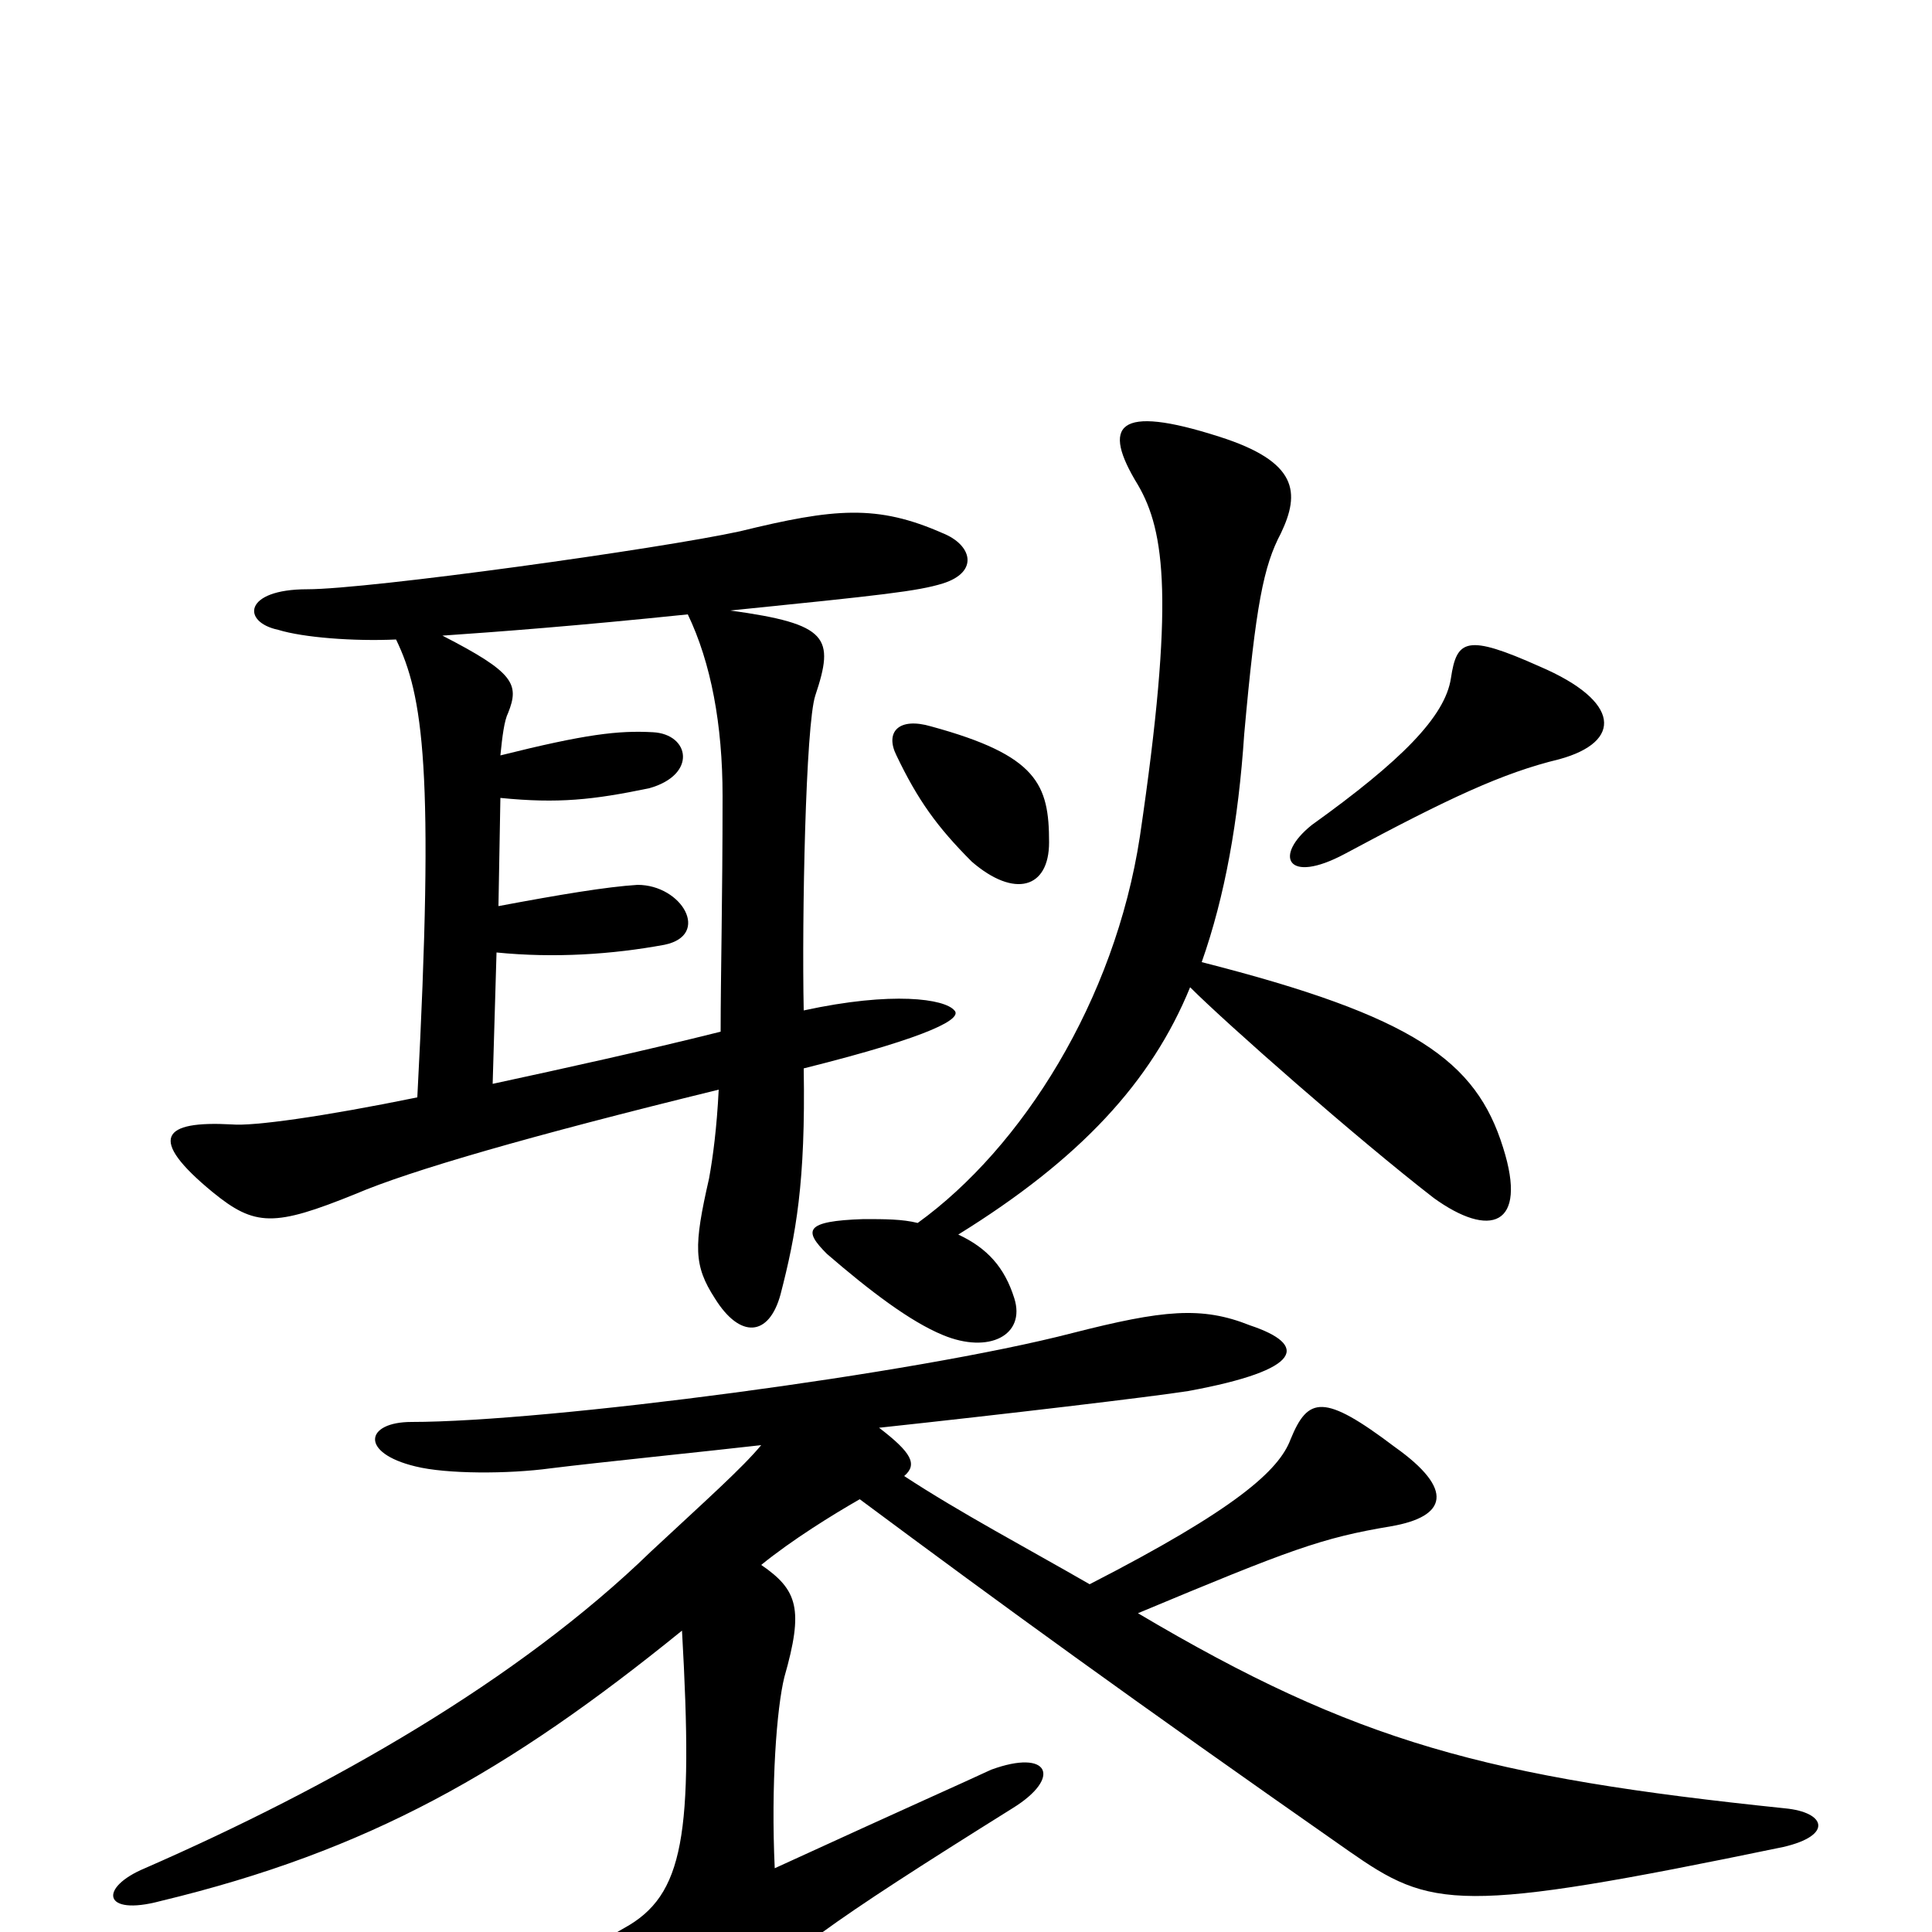<svg xmlns="http://www.w3.org/2000/svg" viewBox="0 -1000 1000 1000">
	<path fill="#000000" d="M394 -252C384 -240 366 -224 337 -197C268 -130 171 -75 75 -33C51 -23 53 -8 83 -16C191 -42 263 -83 353 -156C359 -50 354 -19 323 -2C306 7 307 17 324 37C345 63 365 61 383 39C403 14 428 -4 524 -64C550 -80 543 -95 513 -84C498 -77 473 -66 401 -33C399 -76 402 -116 406 -132C416 -167 413 -177 394 -190C410 -203 431 -216 445 -224C519 -169 585 -121 698 -42C741 -12 754 -9 923 -44C949 -50 945 -62 924 -64C770 -80 702 -98 589 -165C668 -198 684 -204 720 -210C749 -215 753 -229 722 -251C685 -279 677 -277 668 -255C662 -239 640 -219 564 -180C531 -199 497 -217 468 -236C475 -242 472 -248 455 -261C520 -268 596 -277 615 -280C675 -291 677 -304 647 -314C622 -324 602 -322 555 -310C474 -289 283 -264 213 -264C189 -264 186 -248 215 -241C231 -237 263 -237 285 -240C309 -243 368 -249 394 -252ZM616 -489C635 -470 702 -411 742 -380C771 -359 791 -365 778 -406C764 -451 732 -474 622 -502C634 -536 641 -575 644 -620C650 -687 654 -707 663 -724C673 -745 672 -761 631 -774C578 -791 570 -780 589 -749C603 -725 608 -689 590 -567C577 -482 529 -406 475 -367C467 -369 458 -369 447 -369C416 -368 416 -363 428 -351C450 -332 471 -316 488 -309C512 -299 531 -309 525 -328C520 -344 511 -354 496 -361C559 -400 596 -440 616 -489ZM543 -564C543 -594 537 -609 482 -624C465 -629 458 -621 464 -609C475 -586 485 -572 503 -554C525 -535 543 -540 543 -564ZM807 -607C840 -616 839 -637 797 -655C759 -672 754 -669 751 -649C748 -629 725 -606 679 -573C659 -557 666 -542 696 -558C750 -587 778 -600 807 -607ZM356 -682C368 -657 374 -625 374 -588C374 -534 373 -495 373 -466C333 -456 292 -447 255 -439L257 -507C287 -504 317 -506 344 -511C368 -516 353 -542 330 -542C314 -541 290 -537 258 -531L259 -587C289 -584 307 -586 336 -592C361 -599 357 -620 338 -621C320 -622 303 -620 259 -609C260 -619 261 -627 263 -631C269 -646 266 -652 229 -671C258 -673 298 -676 356 -682ZM205 -669C219 -640 225 -602 216 -432C167 -422 131 -417 120 -418C84 -420 76 -411 110 -383C132 -365 142 -365 184 -382C212 -394 274 -412 372 -436C371 -416 369 -401 367 -390C359 -355 359 -345 370 -328C383 -307 398 -308 404 -330C412 -361 417 -388 416 -447C484 -464 498 -473 494 -477C489 -483 462 -487 416 -477C415 -525 417 -625 422 -640C432 -670 429 -677 378 -684C457 -692 475 -694 488 -698C507 -704 503 -718 488 -724C454 -739 432 -737 383 -725C342 -716 191 -695 159 -695C126 -695 125 -678 144 -674C157 -670 183 -668 205 -669Z"/>
</svg>